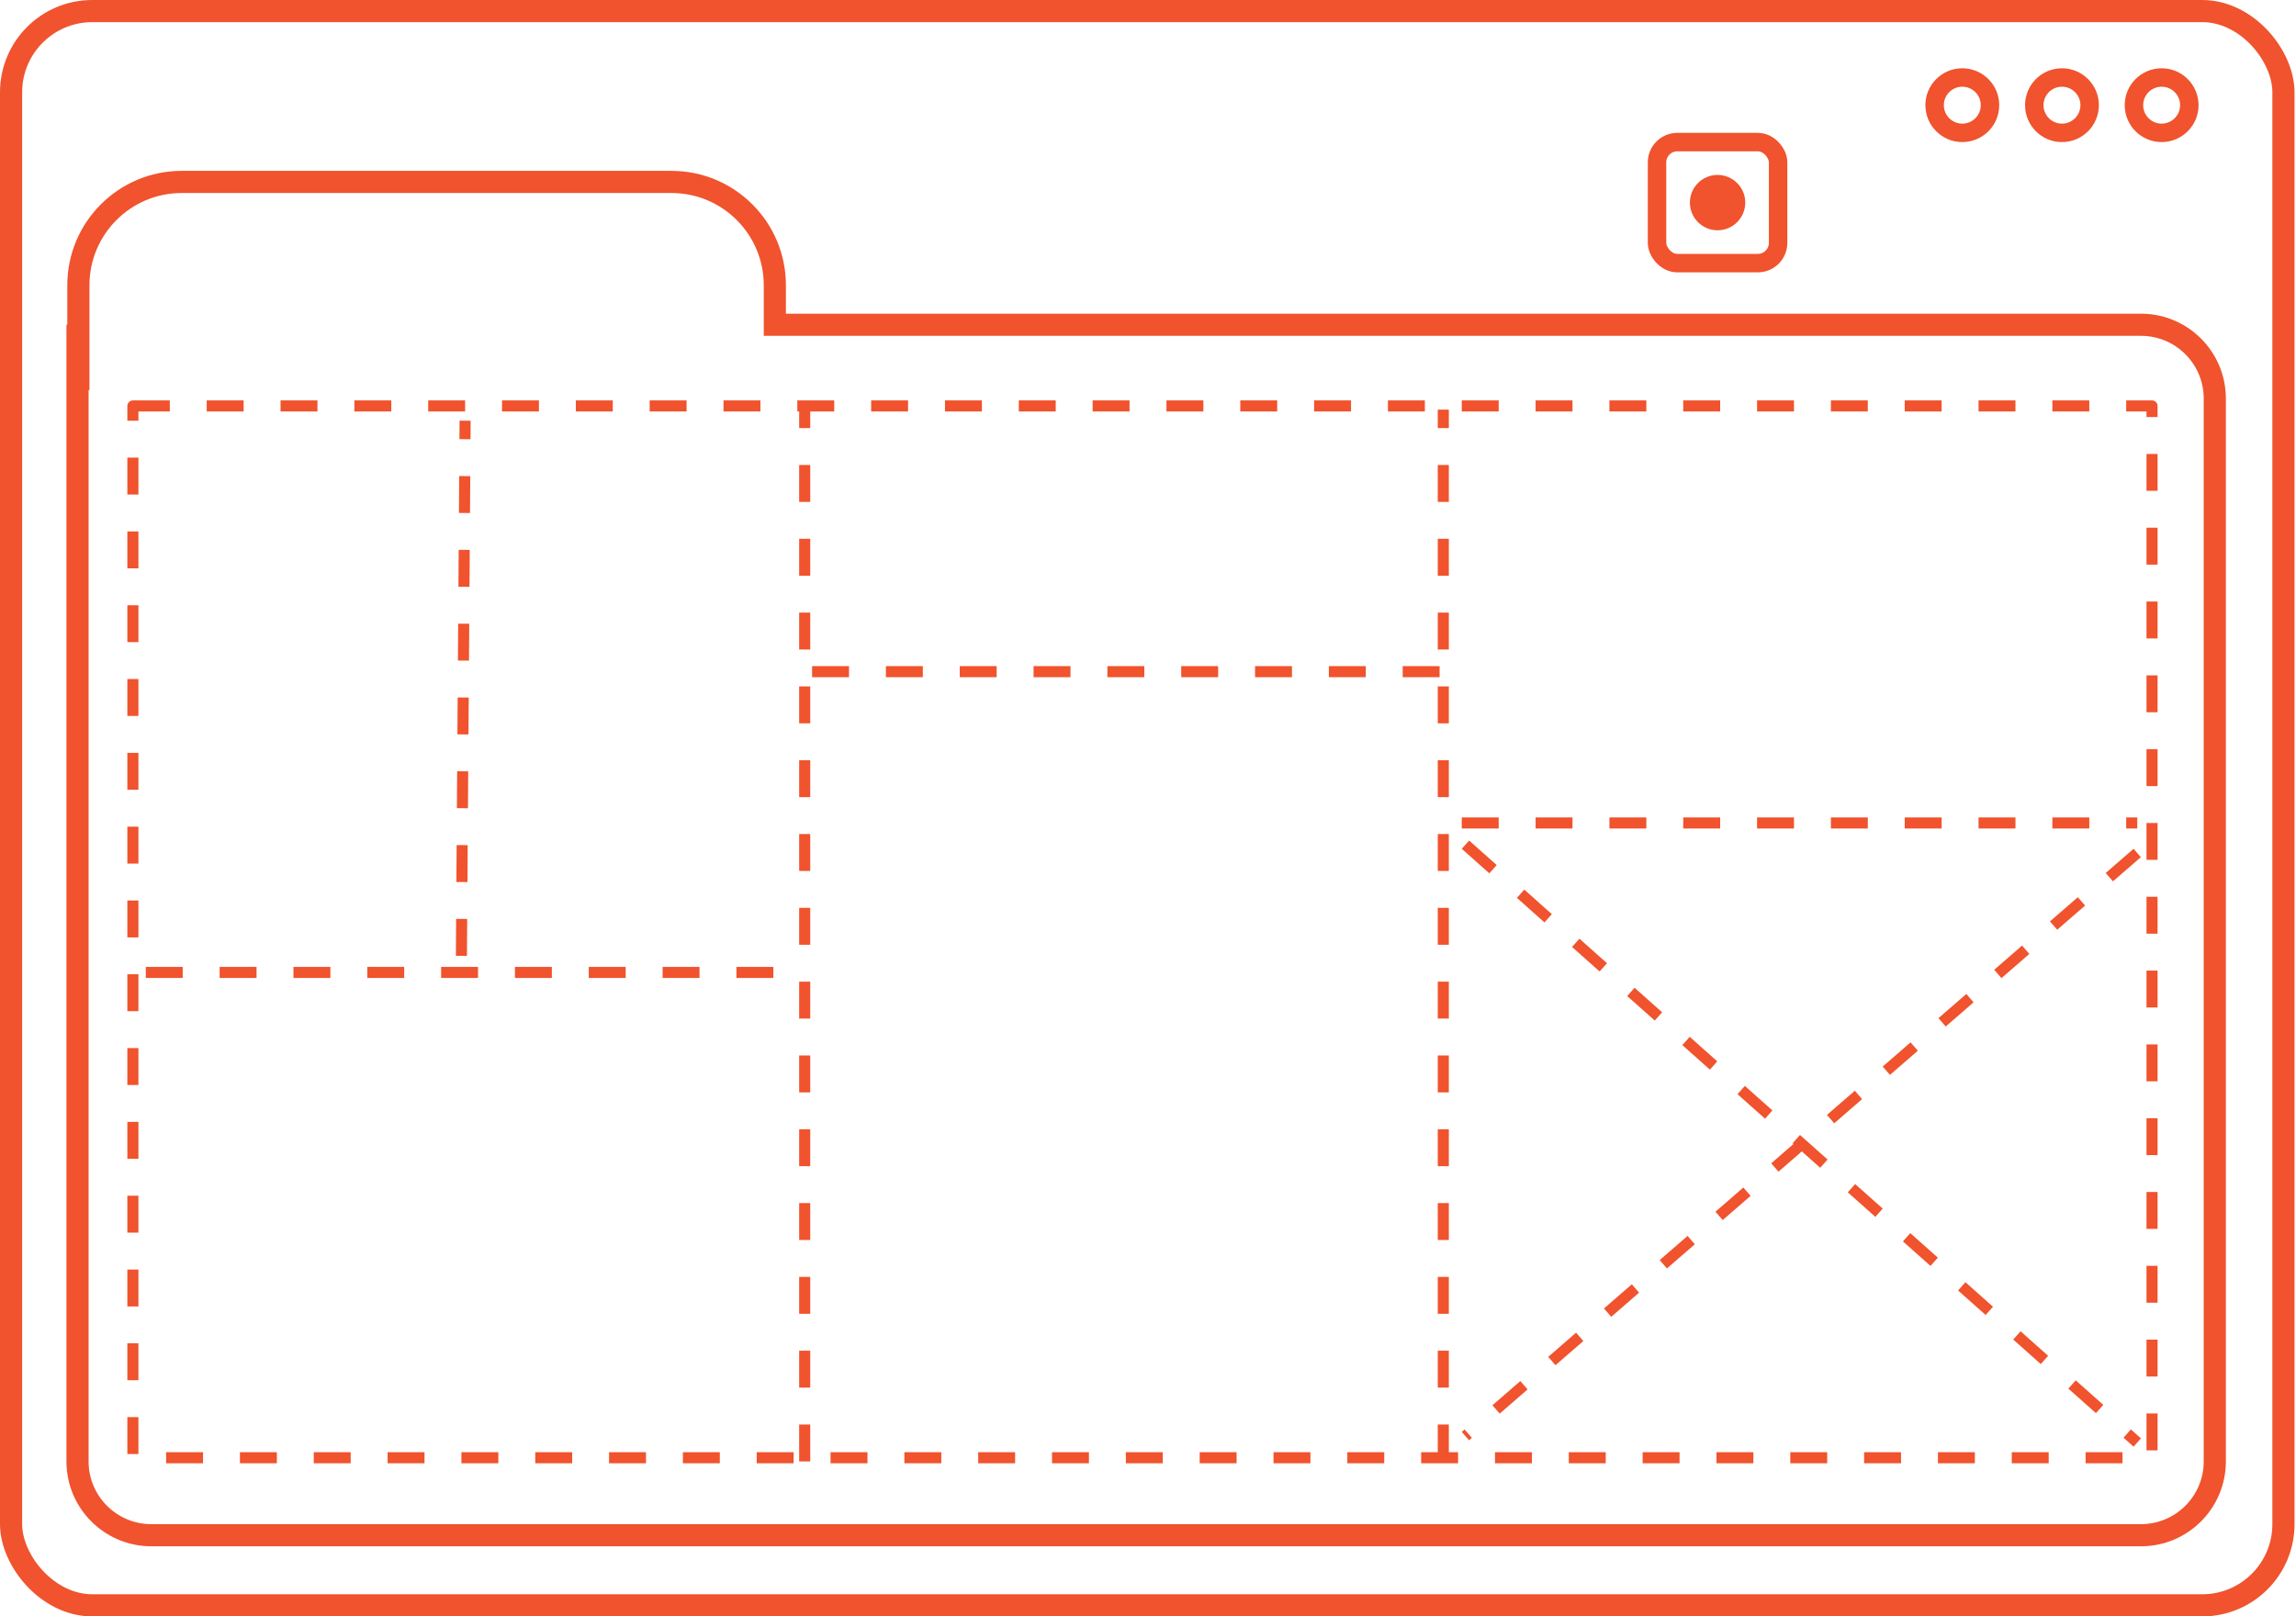 <svg width="622" height="438" viewBox="0 0 622 438" fill="none" xmlns="http://www.w3.org/2000/svg">
<rect x="3" y="3" width="615.6" height="432" rx="22" stroke="#F0532D" stroke-width="6"/>
<path fill-rule="evenodd" clip-rule="evenodd" d="M49.233 46.3C32.112 46.3 18.233 60.179 18.233 77.3V88H18V396C18 408.703 28.297 419 41 419H580C592.703 419 603 408.703 603 396V108C603 95.297 592.703 85 580 85H212.906V77.3C212.906 60.179 199.027 46.3 181.906 46.3H49.233ZM206.906 91V90.4V77.3C206.906 63.493 195.713 52.3 181.906 52.3H49.233C35.425 52.3 24.233 63.493 24.233 77.3V105.7H24V396C24 405.389 31.611 413 41 413H580C589.389 413 597 405.389 597 396V108C597 98.611 589.389 91 580 91H208.065H206.906Z" fill="#F0532D"/>
<circle cx="531.6" cy="28.5" r="7.5" stroke="#F0532D" stroke-width="5"/>
<circle cx="558.6" cy="28.5" r="7.5" stroke="#F0532D" stroke-width="5"/>
<circle cx="585.6" cy="28.5" r="7.5" stroke="#F0532D" stroke-width="5"/>
<rect x="448.9" y="38.5" width="32.8" height="32.8" rx="5.5" stroke="#F0532D" stroke-width="5"/>
<circle cx="465.3" cy="54.9" r="7" fill="#F0532D" stroke="#F0532D"/>
<line x1="578.983" y1="231.133" x2="396.983" y2="389.133" stroke="#F0532D" stroke-width="3" stroke-linejoin="round" stroke-dasharray="10 10"/>
<line x1="396.997" y1="228.88" x2="578.997" y2="390.88" stroke="#F0532D" stroke-width="3" stroke-linejoin="round" stroke-dasharray="10 10"/>
<rect x="36" y="110" width="547" height="285" stroke="#F0532D" stroke-width="3" stroke-linejoin="round" stroke-dasharray="10 10"/>
<path d="M39.5 263.5H210.5" stroke="#F0532D" stroke-width="3" stroke-dasharray="10 10"/>
<path d="M220 182H391" stroke="#F0532D" stroke-width="3" stroke-dasharray="10 10"/>
<path d="M396 223L579 223" stroke="#F0532D" stroke-width="3" stroke-dasharray="10 10"/>
<path d="M218 396L218 111" stroke="#F0532D" stroke-width="3" stroke-dasharray="10 10"/>
<path d="M391 396L391 111" stroke="#F0532D" stroke-width="3" stroke-dasharray="10 10"/>
<path d="M125 259L126 114" stroke="#F0532D" stroke-width="3" stroke-dasharray="10 10"/>
</svg>
